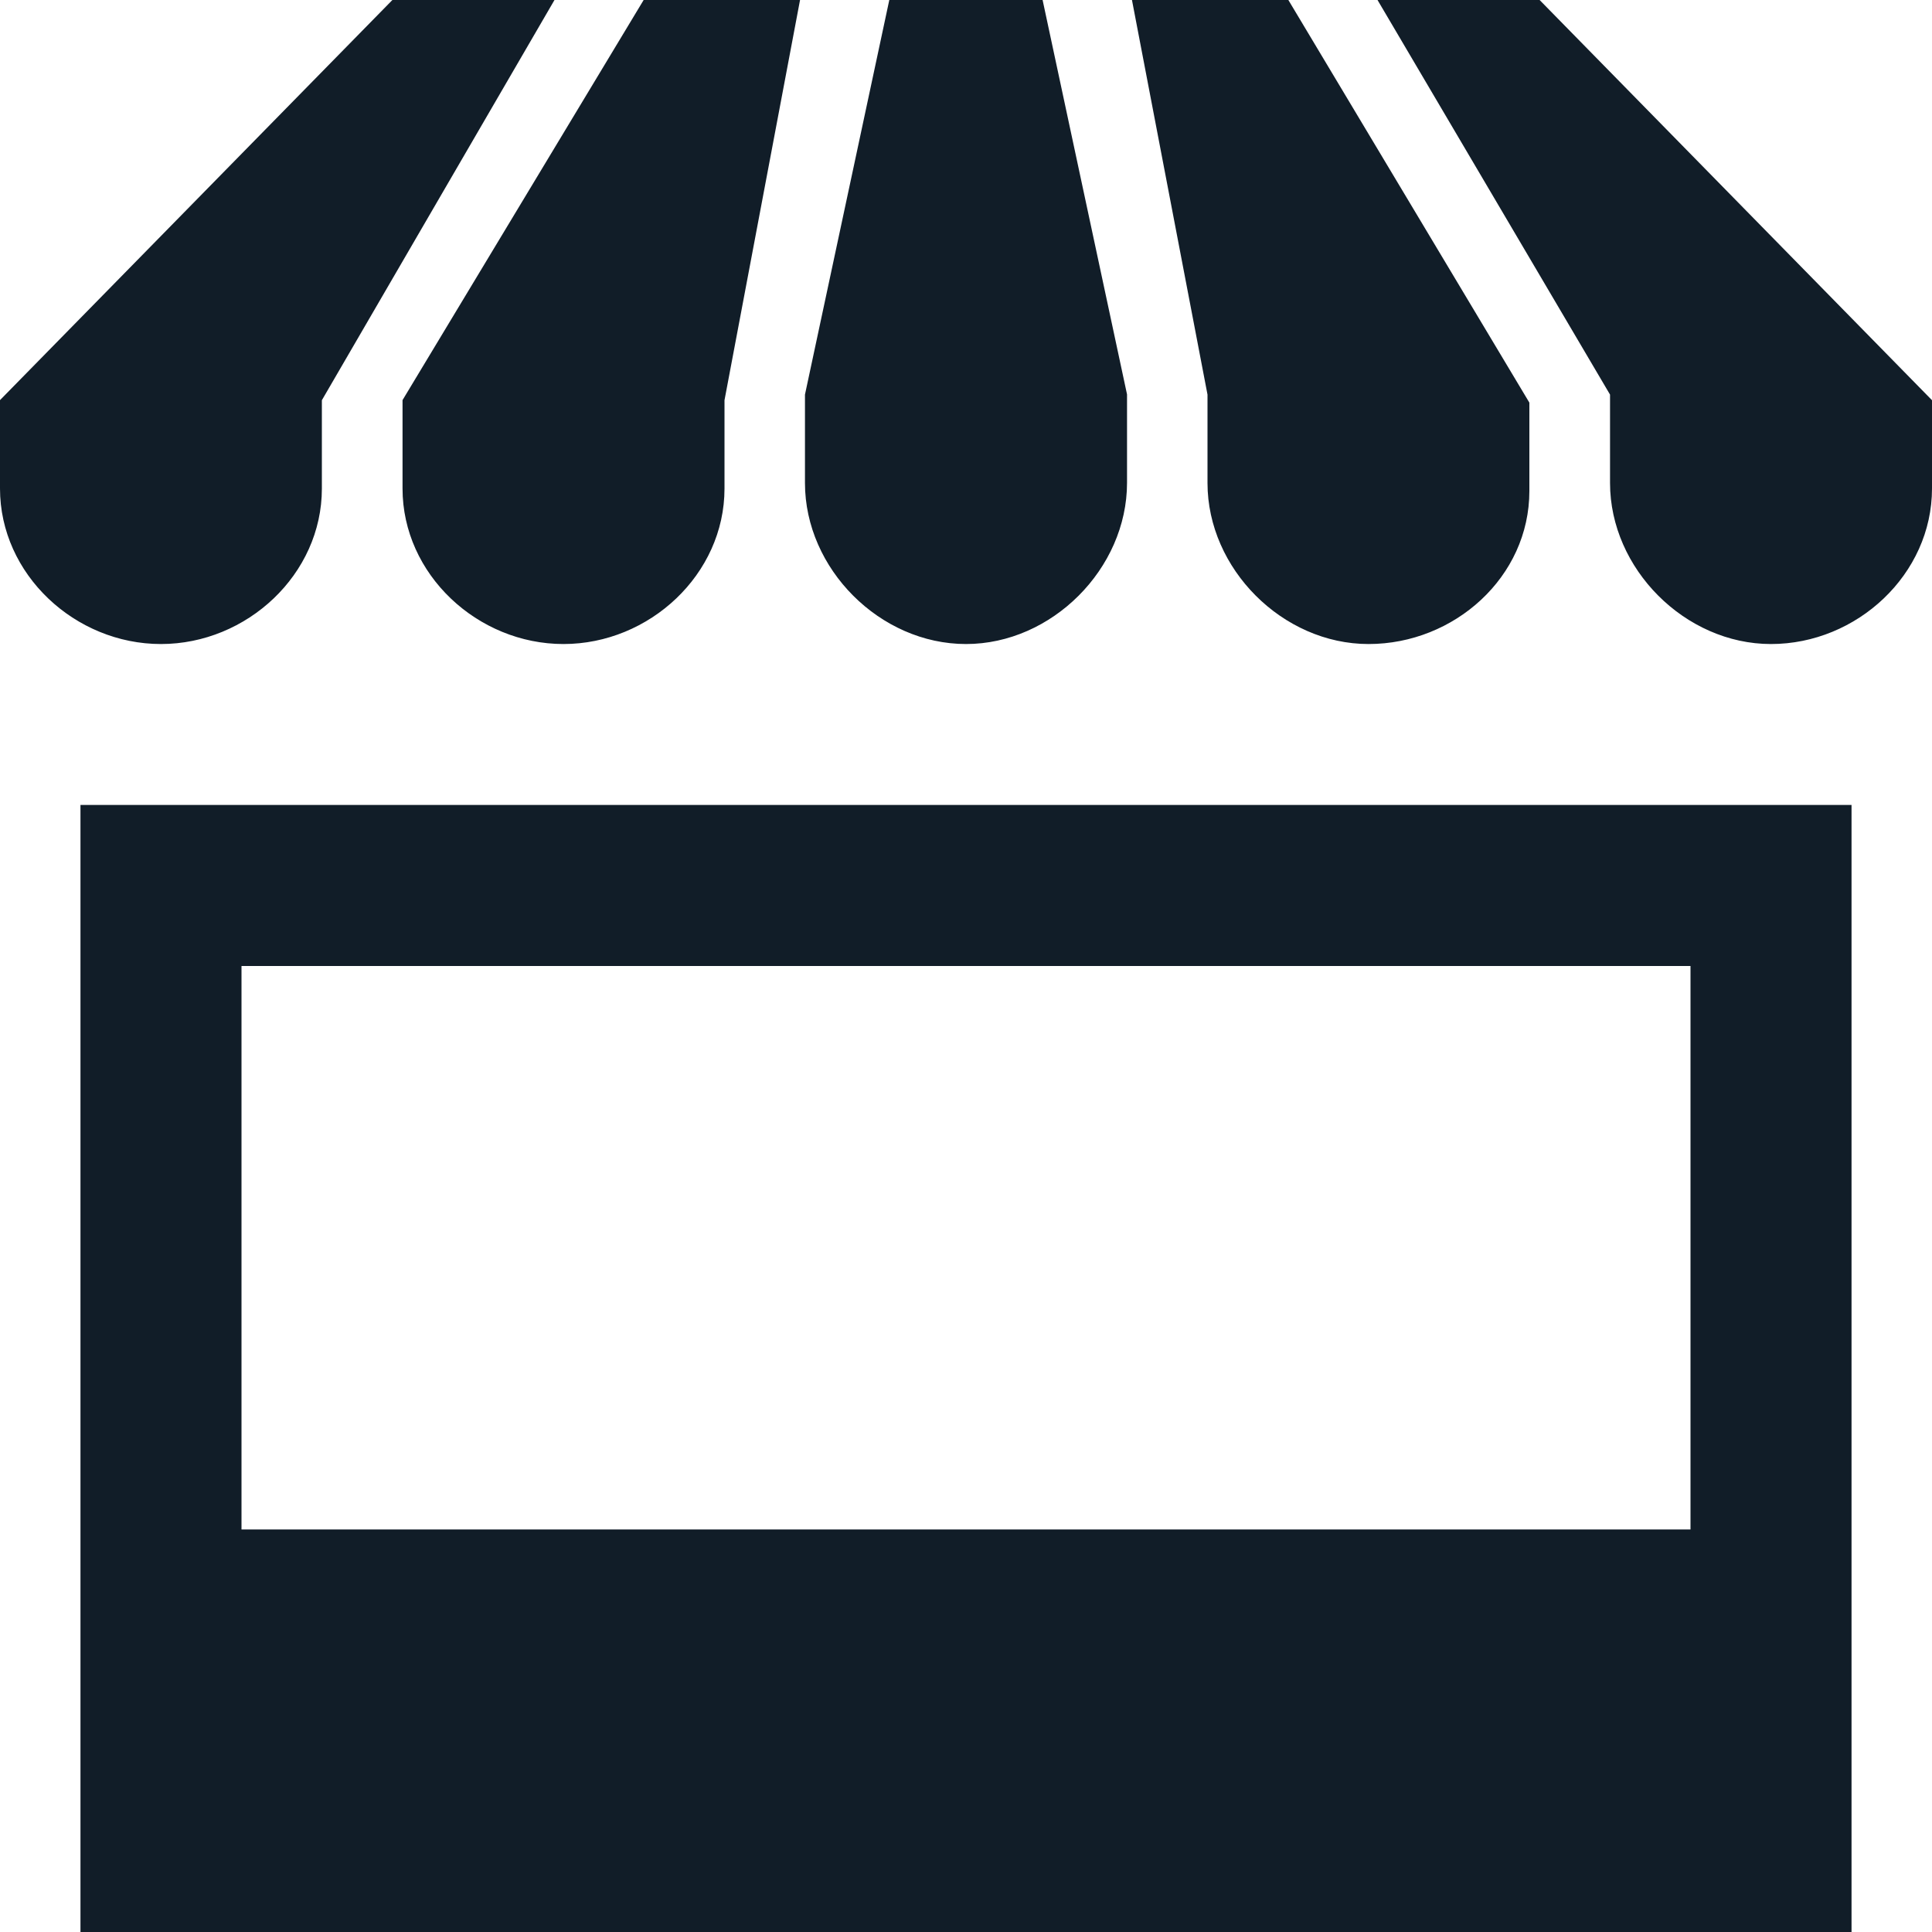 <svg xmlns="http://www.w3.org/2000/svg" width="20" height="20" viewBox="0 0 20 20">
    <path fill="#111D28" fill-rule="evenodd" d="M.833 20h18.334V8.333H.833V20zM2.5 15.833h15V10h-15v5.833zM13.337 0l2.495 4.168v.915c0 .89-.777 1.584-1.665 1.584-.889 0-1.667-.778-1.667-1.667v-.915L11.718 0h1.619zm-1.67 4.083v.915c0 .889-.779 1.669-1.667 1.669-.89 0-1.667-.778-1.667-1.667v-.915L9.206 0h1.587l.874 4.083zM20 5.057c0 .889-.778 1.61-1.667 1.61-.888 0-1.666-.778-1.666-1.667v-.915L14.26 0h1.678L20 4.143v.914zM5.74 0L3.332 4.143v.915c0 .888-.777 1.609-1.666 1.609C.777 6.667 0 5.946 0 5.057v-.915L4.062 0h1.677zm2.542 0L7.5 4.143v.915c0 .888-.778 1.609-1.667 1.609s-1.666-.721-1.666-1.61v-.915L6.663 0h1.62z"/>
</svg>
